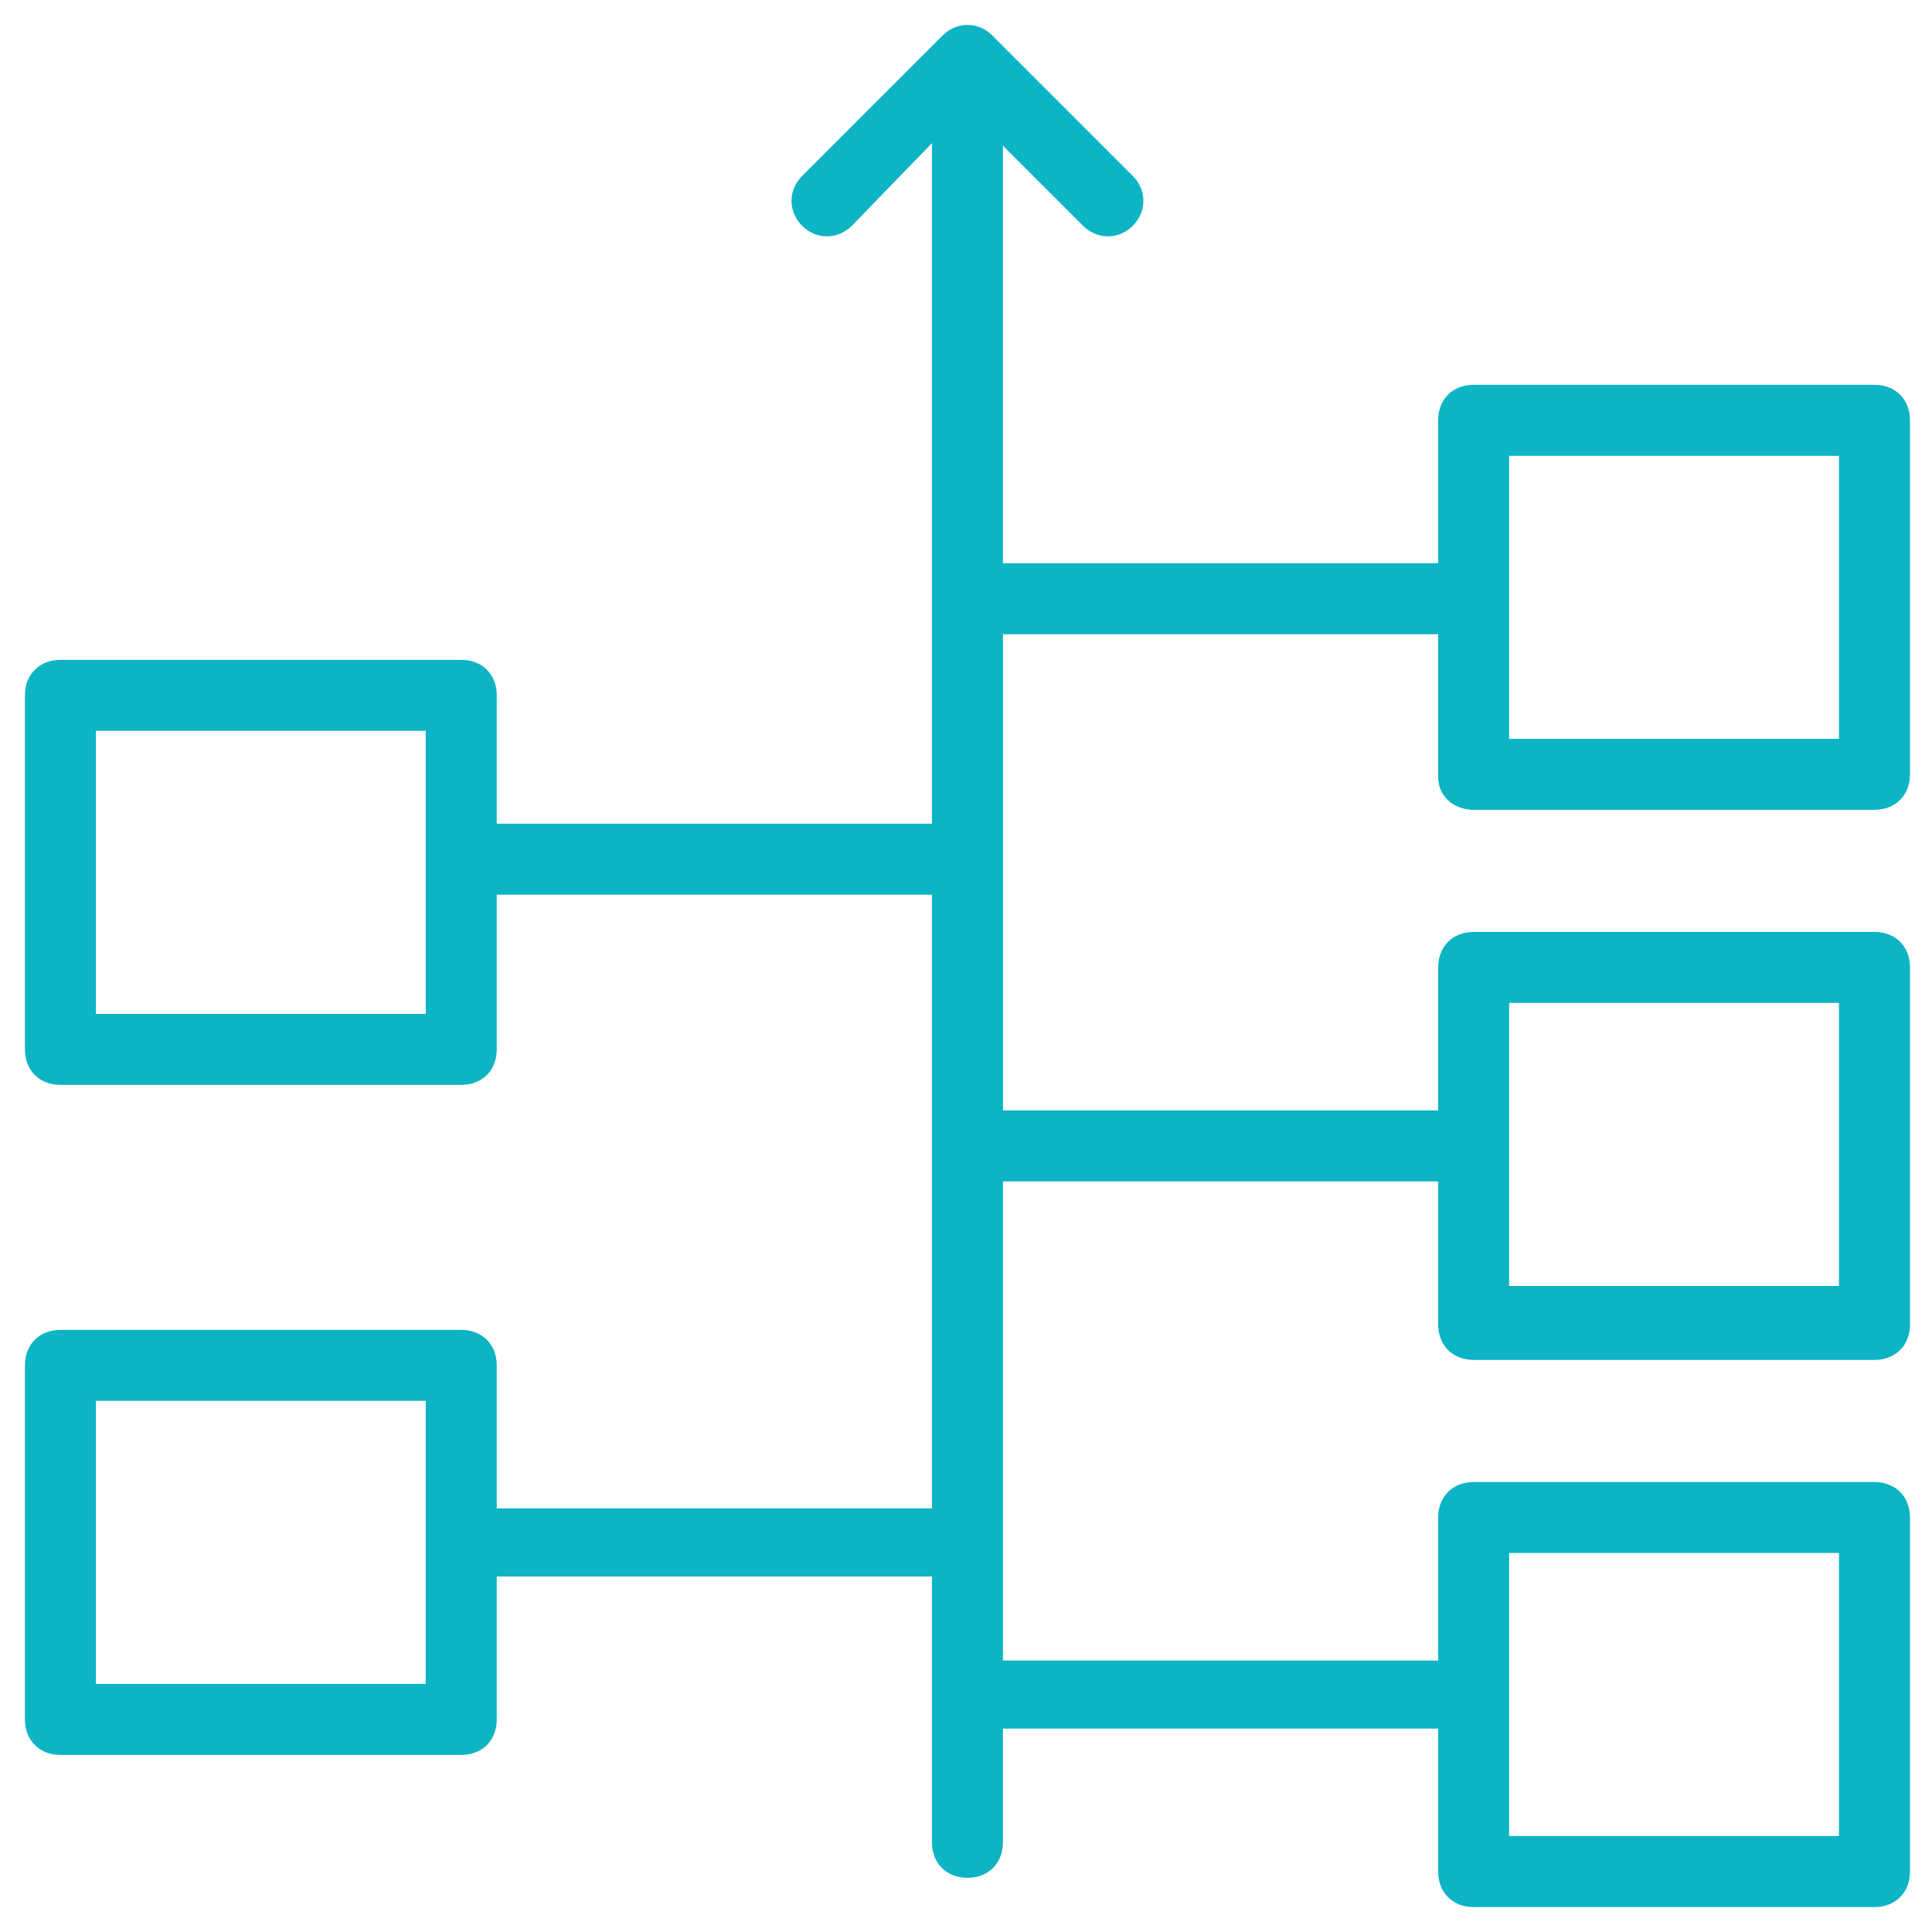 <svg width="62" height="62" viewBox="0 0 62 62" fill="none" xmlns="http://www.w3.org/2000/svg"><path d="M30.008 4.346V26.534H15.841V22.315C15.841 22.01 15.739 21.749 15.554 21.563C15.368 21.378 15.107 21.276 14.802 21.276H1.939C1.635 21.276 1.373 21.378 1.188 21.563C1.002 21.749 0.9 22.01 0.9 22.315V33.676C0.9 33.981 1.002 34.242 1.188 34.428C1.373 34.613 1.635 34.715 1.939 34.715H14.802C15.107 34.715 15.368 34.613 15.554 34.428C15.739 34.242 15.841 33.981 15.841 33.676V28.612H30.008V48.505L15.841 48.505V43.817C15.841 43.512 15.739 43.251 15.554 43.065C15.368 42.88 15.107 42.778 14.802 42.778H1.939C1.635 42.778 1.373 42.88 1.188 43.065C1.002 43.251 0.9 43.512 0.9 43.817V55.178C0.9 55.483 1.002 55.744 1.188 55.93C1.373 56.115 1.635 56.217 1.939 56.217H14.802C15.107 56.217 15.368 56.115 15.554 55.93C15.739 55.744 15.841 55.483 15.841 55.178V50.49H30.008V59.122C30.008 59.427 30.11 59.688 30.295 59.874C30.481 60.059 30.742 60.161 31.046 60.161C31.351 60.161 31.612 60.059 31.798 59.874C31.983 59.688 32.085 59.427 32.085 59.122V55.372H46.252L46.252 60.061C46.252 60.365 46.354 60.627 46.54 60.812C46.725 60.998 46.987 61.1 47.291 61.1H60.154C60.459 61.1 60.72 60.998 60.906 60.812C61.091 60.627 61.193 60.365 61.193 60.061V48.699C61.193 48.395 61.091 48.133 60.906 47.948C60.72 47.762 60.459 47.66 60.154 47.66H47.291C46.987 47.66 46.725 47.762 46.54 47.948C46.354 48.133 46.252 48.395 46.252 48.699V53.388H32.086V37.813H46.252V42.502C46.252 42.806 46.354 43.068 46.54 43.253C46.725 43.439 46.987 43.541 47.291 43.541H60.156C60.46 43.541 60.721 43.439 60.907 43.253C61.093 43.068 61.194 42.806 61.194 42.502V31.046C61.194 30.742 61.093 30.48 60.907 30.295C60.721 30.109 60.46 30.007 60.156 30.007H47.292C46.988 30.007 46.726 30.109 46.541 30.295C46.355 30.48 46.253 30.742 46.253 31.046V35.735H32.087V20.254H46.253V24.942V24.942C46.254 25.473 46.68 25.886 47.291 25.887L47.291 25.888H60.154C60.458 25.888 60.72 25.786 60.905 25.6C61.091 25.415 61.193 25.153 61.193 24.849V13.488C61.193 13.184 61.091 12.922 60.905 12.737C60.72 12.551 60.458 12.449 60.154 12.449L47.291 12.449C46.986 12.449 46.725 12.551 46.539 12.736C46.354 12.922 46.252 13.183 46.252 13.488V18.176H32.085V4.434L34.826 7.174C35.24 7.589 35.867 7.589 36.282 7.174C36.696 6.759 36.696 6.133 36.282 5.718L31.775 1.211C31.36 0.796 30.733 0.796 30.319 1.211L25.812 5.718C25.397 6.133 25.397 6.759 25.812 7.174L25.882 7.103L25.812 7.174C26.226 7.589 26.853 7.589 27.268 7.174L27.269 7.173L30.008 4.346ZM48.329 14.527H59.115V23.81H48.329V14.527ZM13.763 32.636H2.977V23.353H13.763V32.636ZM13.763 54.138H2.977V44.854H13.763V54.138ZM48.329 49.737H59.115V59.02H48.329V49.737ZM48.329 32.084H59.115V41.367L48.329 41.367V32.084Z" fill="#0CB4C4" stroke="#0CB4C4" stroke-width="0.2"></path></svg>